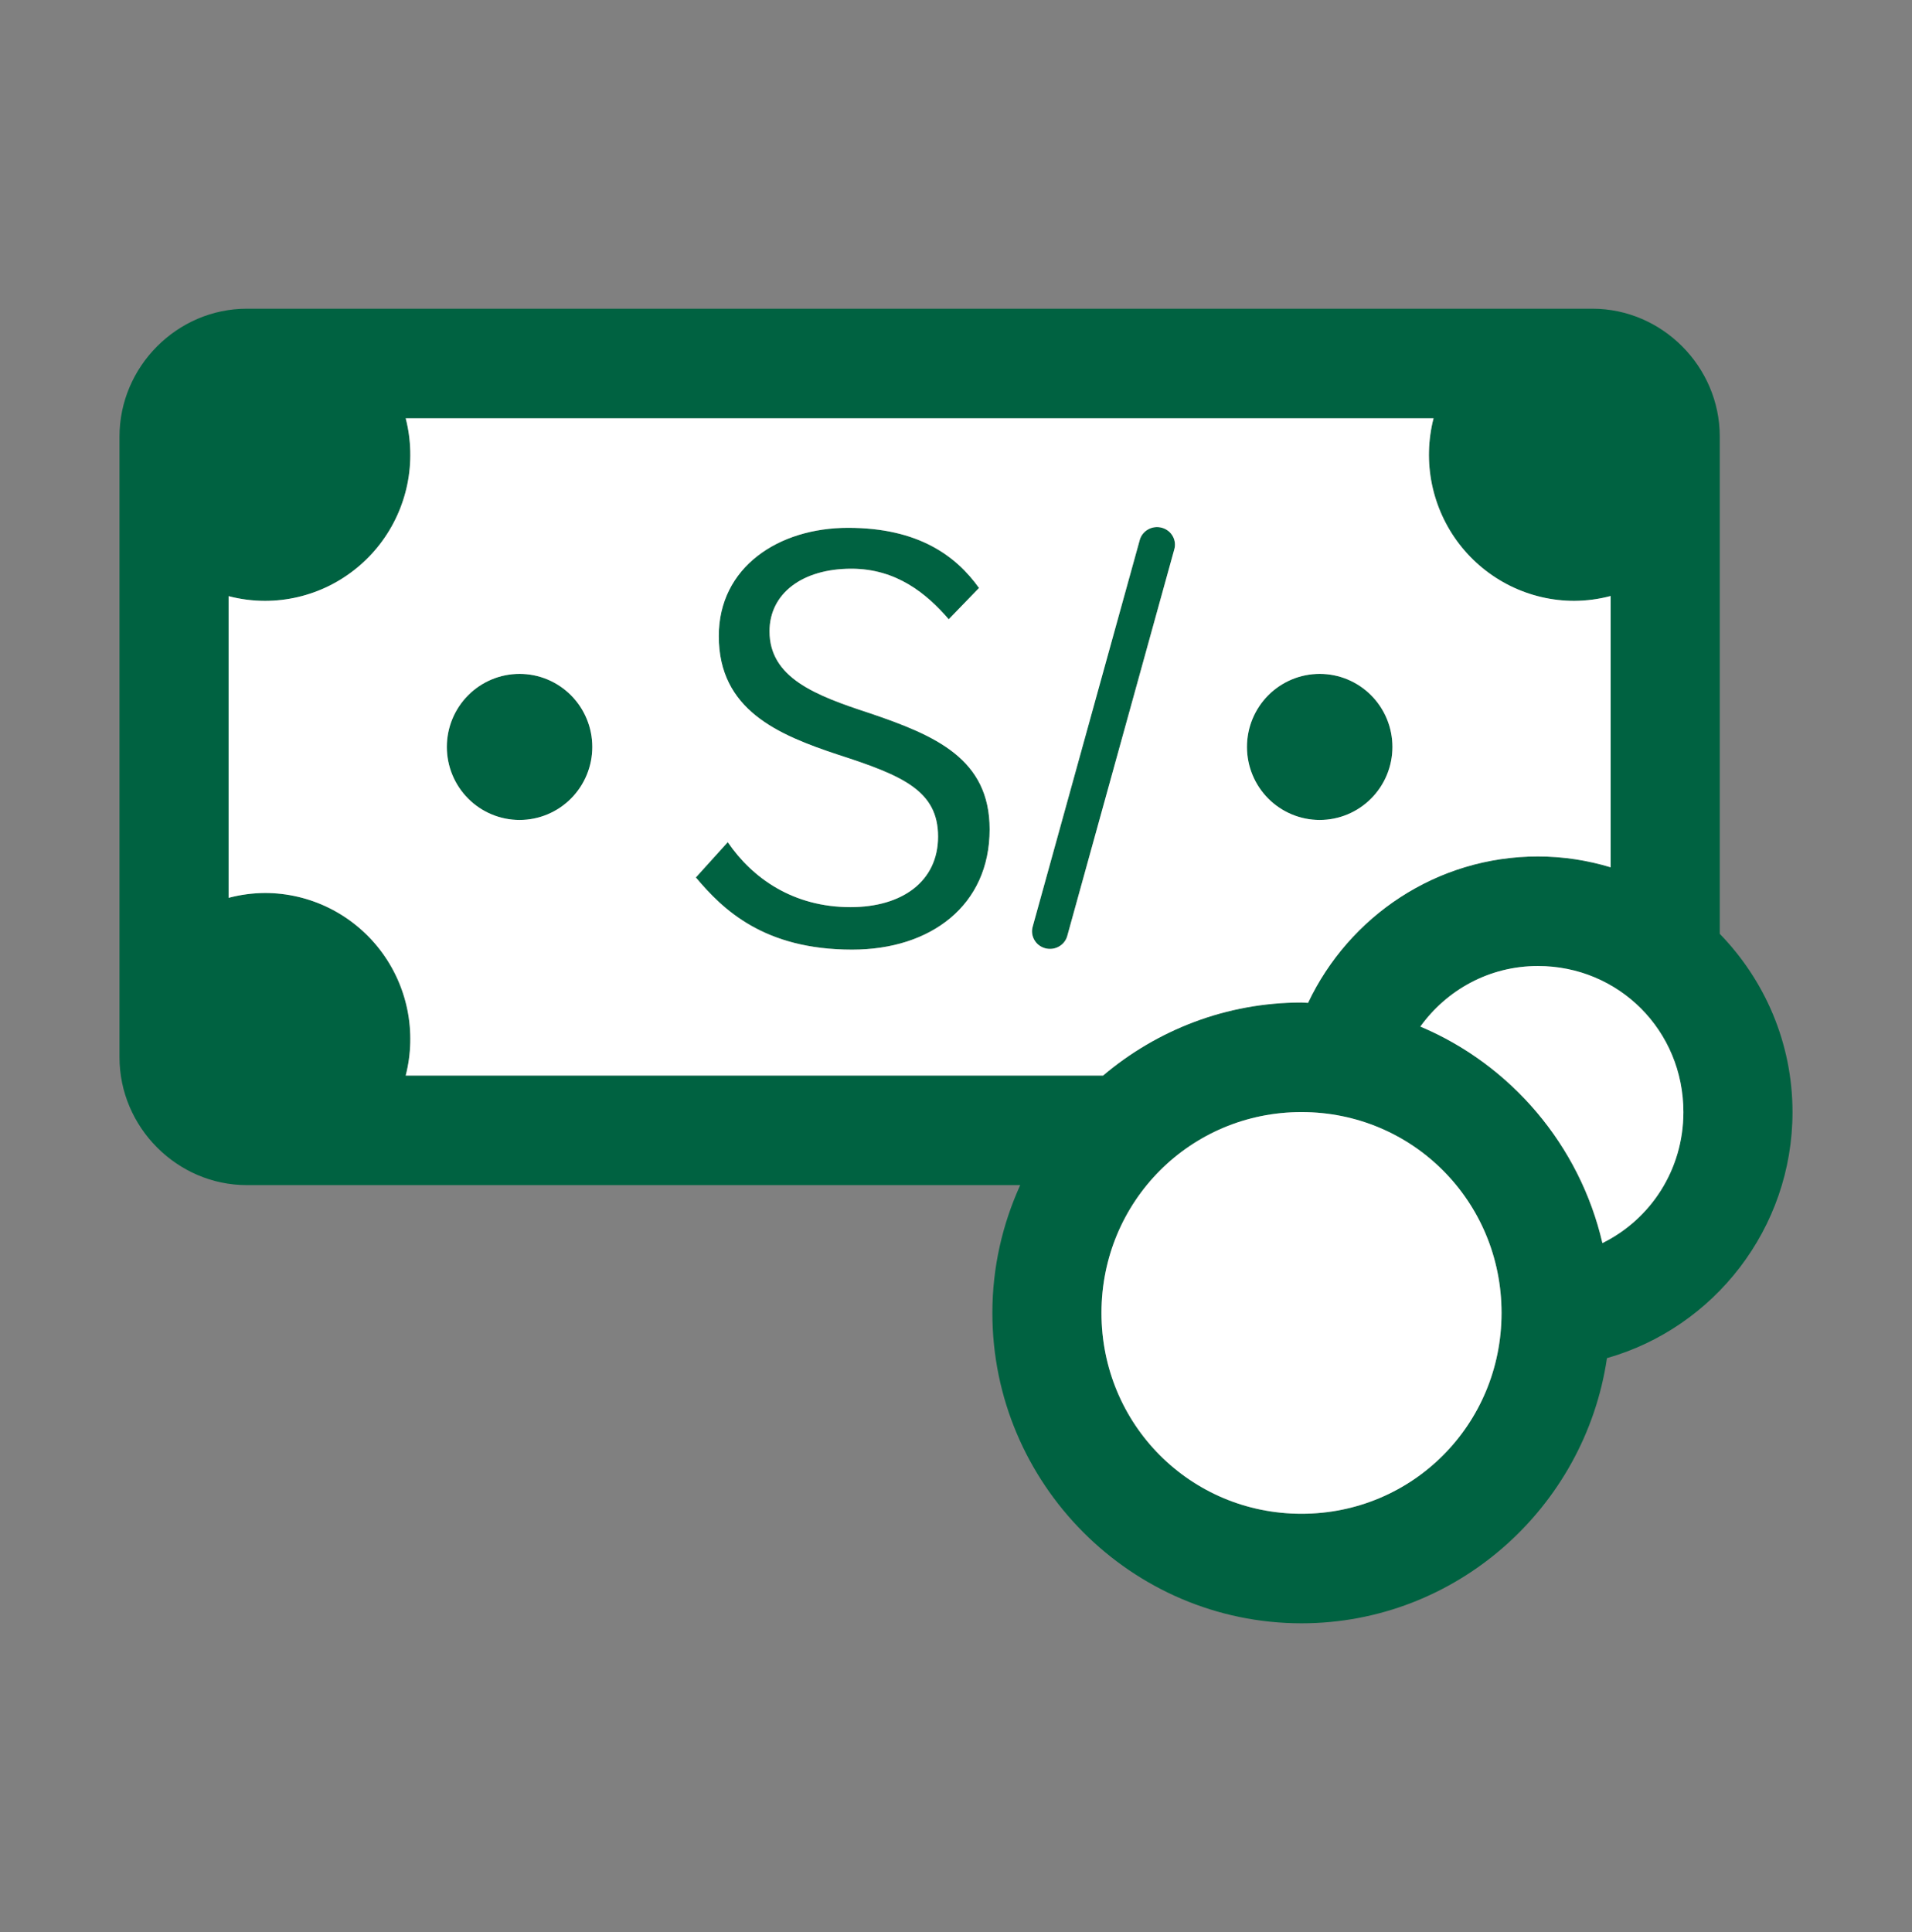 <svg width="96" height="97" viewBox="0 0 96 97" fill="none" xmlns="http://www.w3.org/2000/svg">
<rect x="0" y="0" width="96" height="97" fill="#808080" stroke="none"/>
<path d="M12.391 15.5C8.894 15.5 6 18.406 6 21.917V53.083C6 56.594 8.894 59.5 12.391 59.5H51.224C50.334 61.461 49.826 63.63 49.826 65.917C49.826 74.49 56.808 81.5 65.348 81.5C73.118 81.5 79.578 75.69 80.684 68.187C86.053 66.662 90 61.686 90 55.833C90 52.361 88.602 49.202 86.348 46.885V21.917C86.348 18.406 83.453 15.5 79.957 15.5H12.391ZM20.37 21H71.978C71.7 22.083 71.671 23.216 71.896 24.311C72.121 25.407 72.592 26.437 73.274 27.321C73.956 28.206 74.83 28.922 75.83 29.416C76.83 29.909 77.929 30.166 79.043 30.167C79.66 30.163 80.273 30.081 80.87 29.923V43.544C79.71 43.194 78.486 43 77.217 43C72.137 43 67.731 46.006 65.676 50.351C65.566 50.349 65.459 50.333 65.348 50.333C61.56 50.333 58.084 51.717 55.383 54H20.37C20.648 52.917 20.676 51.784 20.452 50.689C20.227 49.593 19.756 48.563 19.074 47.679C18.392 46.794 17.518 46.078 16.518 45.584C15.518 45.091 14.418 44.834 13.304 44.833C12.688 44.837 12.074 44.919 11.478 45.077V29.93C12.075 30.086 12.688 30.166 13.304 30.167C14.418 30.166 15.518 29.909 16.518 29.416C17.518 28.922 18.392 28.206 19.074 27.321C19.756 26.437 20.227 25.407 20.452 24.311C20.676 23.216 20.648 22.083 20.37 21ZM26.087 33.833C25.118 33.833 24.189 34.22 23.505 34.907C22.82 35.595 22.435 36.528 22.435 37.5C22.435 38.472 22.82 39.405 23.505 40.093C24.189 40.78 25.118 41.167 26.087 41.167C27.056 41.167 27.985 40.78 28.669 40.093C29.354 39.405 29.739 38.472 29.739 37.5C29.739 36.528 29.354 35.595 28.669 34.907C27.985 34.22 27.056 33.833 26.087 33.833ZM66.261 33.833C65.292 33.833 64.363 34.22 63.678 34.907C62.993 35.595 62.609 36.528 62.609 37.5C62.609 38.472 62.993 39.405 63.678 40.093C64.363 40.78 65.292 41.167 66.261 41.167C67.23 41.167 68.158 40.78 68.843 40.093C69.528 39.405 69.913 38.472 69.913 37.5C69.913 36.528 69.528 35.595 68.843 34.907C68.158 34.22 67.23 33.833 66.261 33.833ZM77.217 48.5C81.285 48.5 84.522 51.749 84.522 55.833C84.522 58.74 82.867 61.22 80.456 62.411C79.319 57.5 75.866 53.458 71.315 51.54C72.636 49.708 74.767 48.5 77.217 48.5ZM65.348 55.833C70.927 55.833 75.391 60.315 75.391 65.917C75.391 71.518 70.927 76 65.348 76C59.769 76 55.304 71.518 55.304 65.917C55.304 60.315 59.769 55.833 65.348 55.833Z" fill="#006241"/>
<path d="M42.786 47.678C46.731 47.678 49.689 45.463 49.689 41.638C49.689 38.095 46.977 36.928 43.649 35.8C40.938 34.915 38.637 34.029 38.637 31.694C38.637 29.801 40.28 28.553 42.745 28.553C45.005 28.553 46.525 29.801 47.635 31.09L49.155 29.52C48.004 27.909 46.114 26.5 42.581 26.5C39.089 26.5 36.09 28.473 36.09 31.935C36.09 35.639 39.048 36.887 42.088 37.894C45.334 38.941 47.1 39.706 47.1 42.001C47.1 44.255 45.293 45.544 42.704 45.544C39.828 45.544 37.774 44.094 36.541 42.282L34.939 44.054C36.295 45.664 38.349 47.678 42.786 47.678Z" fill="#006241"/>
<path fill-rule="evenodd" clip-rule="evenodd" d="M58.351 26.5C58.828 26.639 59.099 27.131 58.956 27.598L53.581 47.011C53.439 47.477 52.937 47.743 52.461 47.604C51.984 47.464 51.713 46.973 51.855 46.506L57.231 27.093C57.373 26.626 57.875 26.36 58.351 26.5Z" fill="#006241"/>
<path fill-rule="evenodd" clip-rule="evenodd" d="M20.37 21H71.978C71.7 22.083 71.671 23.216 71.896 24.311C72.121 25.407 72.592 26.437 73.274 27.321C73.956 28.206 74.83 28.922 75.83 29.416C76.83 29.909 77.929 30.166 79.043 30.167C79.66 30.163 80.273 30.081 80.87 29.923V43.544C79.71 43.194 78.486 43 77.217 43C72.137 43 67.731 46.006 65.676 50.351C65.566 50.349 65.459 50.333 65.348 50.333C61.56 50.333 58.084 51.717 55.383 54H20.37C20.648 52.917 20.676 51.784 20.452 50.689C20.227 49.593 19.756 48.563 19.074 47.679C18.392 46.794 17.518 46.078 16.518 45.584C15.518 45.091 14.418 44.834 13.304 44.833C12.688 44.837 12.074 44.919 11.478 45.077V29.93C12.075 30.086 12.688 30.166 13.304 30.167C14.418 30.166 15.518 29.909 16.518 29.416C17.518 28.922 18.392 28.206 19.074 27.321C19.756 26.437 20.227 25.407 20.452 24.311C20.676 23.216 20.648 22.083 20.37 21ZM23.505 34.907C24.189 34.22 25.118 33.833 26.087 33.833C27.056 33.833 27.985 34.22 28.669 34.907C29.354 35.595 29.739 36.528 29.739 37.5C29.739 38.472 29.354 39.405 28.669 40.093C27.985 40.78 27.056 41.167 26.087 41.167C25.118 41.167 24.189 40.78 23.505 40.093C22.82 39.405 22.435 38.472 22.435 37.5C22.435 36.528 22.82 35.595 23.505 34.907ZM63.678 34.907C64.363 34.22 65.292 33.833 66.261 33.833C67.23 33.833 68.158 34.22 68.843 34.907C69.528 35.595 69.913 36.528 69.913 37.5C69.913 38.472 69.528 39.405 68.843 40.093C68.158 40.78 67.23 41.167 66.261 41.167C65.292 41.167 64.363 40.78 63.678 40.093C62.993 39.405 62.609 38.472 62.609 37.5C62.609 36.528 62.993 35.595 63.678 34.907ZM49.689 41.638C49.689 45.463 46.731 47.678 42.786 47.678C38.349 47.678 36.295 45.664 34.939 44.054L36.541 42.282C37.774 44.094 39.828 45.544 42.704 45.544C45.293 45.544 47.1 44.255 47.1 42.001C47.1 39.706 45.334 38.941 42.088 37.894C39.048 36.887 36.09 35.639 36.09 31.935C36.09 28.473 39.089 26.5 42.581 26.5C46.114 26.5 48.004 27.909 49.155 29.52L47.635 31.09C46.525 29.801 45.005 28.553 42.745 28.553C40.28 28.553 38.637 29.801 38.637 31.694C38.637 34.029 40.938 34.915 43.649 35.8C46.977 36.928 49.689 38.095 49.689 41.638ZM58.351 26.5C58.828 26.639 59.099 27.131 58.956 27.598L53.581 47.011C53.439 47.477 52.937 47.743 52.461 47.604C51.984 47.464 51.713 46.973 51.855 46.506L57.231 27.093C57.373 26.626 57.875 26.36 58.351 26.5Z" fill="white"/>
<path d="M65.348 55.833C70.927 55.833 75.391 60.315 75.391 65.917C75.391 71.518 70.927 76 65.348 76C59.769 76 55.304 71.518 55.304 65.917C55.304 60.315 59.769 55.833 65.348 55.833Z" fill="white"/>
<path d="M77.217 48.5C81.285 48.5 84.522 51.749 84.522 55.833C84.522 58.74 82.867 61.22 80.456 62.411C79.319 57.5 75.866 53.458 71.315 51.54C72.636 49.708 74.767 48.5 77.217 48.5Z" fill="white"/>
</svg>
